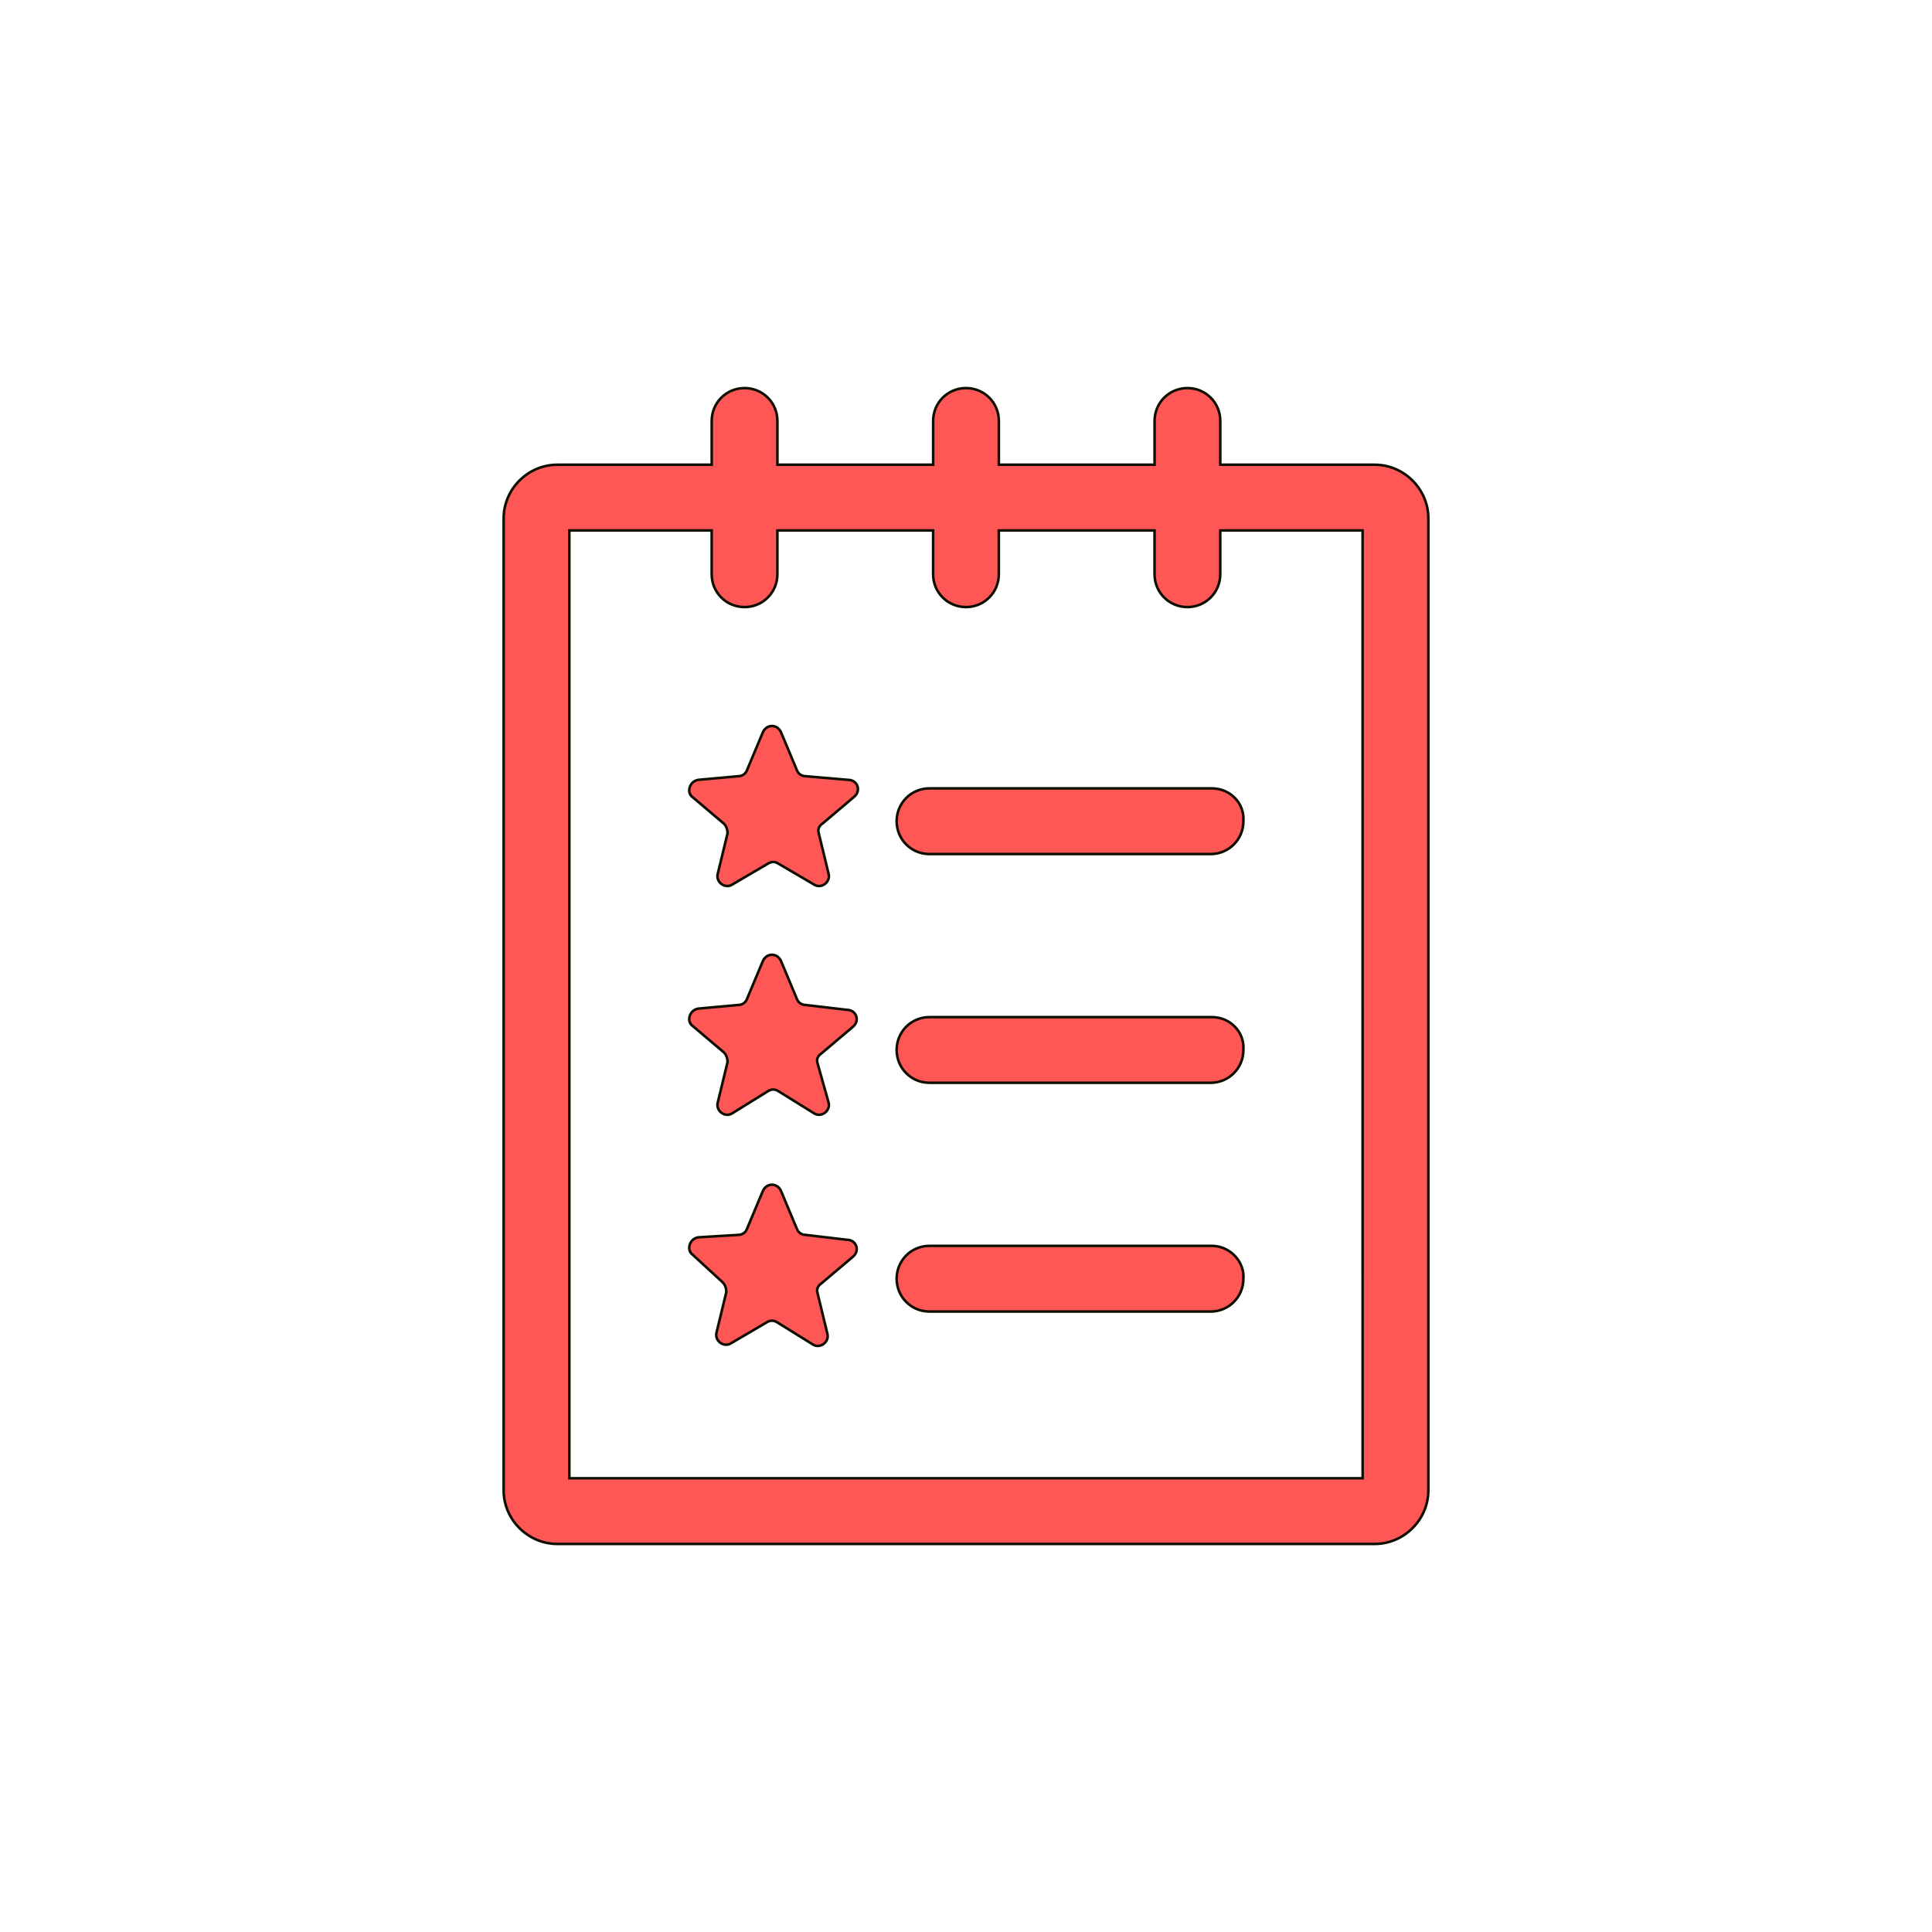 <svg width="752" height="752" xmlns="http://www.w3.org/2000/svg">

 <g>
  <title>background</title>
  <rect fill="none" id="canvas_background" height="402" width="582" y="-1" x="-1"/>
 </g>
 <g>
  <title>Layer 1</title>
  <path fill="#ff5656" stroke="#0f0f00" id="svg_2" d="m313.49,302.12c-1.422,0 -2.84,-0.945 -3.316,-2.367l-6.156,-14.68c-1.422,-3.316 -5.684,-3.316 -7.106,0l-6.152,14.68c-0.473,1.422 -1.895,2.367 -3.316,2.367l-15.629,1.422c-3.316,0.473 -4.734,4.734 -2.367,6.629l12.312,10.418c0.945,0.945 1.422,2.367 1.422,3.789l-3.789,15.629c-0.945,3.316 2.84,6.156 5.684,4.262l13.734,-8.051c1.422,-0.945 2.84,-0.945 4.262,0l13.734,8.051c2.84,1.895 6.629,-0.945 5.684,-4.262l-3.789,-15.629c-0.473,-1.422 0,-2.84 1.422,-3.789l12.312,-10.418c2.84,-2.367 1.422,-6.629 -2.367,-6.629l-16.576,-1.422z"/>
  <path fill="#ff5656" stroke="#0f0f00" id="svg_3" d="m471.66,306.86l-109.87,0c-7.106,0 -12.785,5.684 -12.785,12.785c0,7.106 5.684,12.785 12.785,12.785l109.4,0c7.106,0 12.785,-5.684 12.785,-12.785c0.477,-7.102 -5.207,-12.785 -12.312,-12.785l-0.003,0z"/>
  <path fill="#ff5656" stroke="#0f0f00" id="svg_4" d="m313.49,391.16c-1.422,0 -2.84,-0.945 -3.316,-2.367l-6.156,-14.68c-1.422,-3.316 -5.684,-3.316 -7.106,0l-6.152,14.68c-0.473,1.422 -1.895,2.367 -3.316,2.367l-15.629,1.422c-3.316,0.473 -4.734,4.734 -2.367,6.629l12.312,10.418c0.945,0.945 1.422,2.367 1.422,3.789l-3.789,15.629c-0.945,3.316 2.84,6.156 5.684,4.262l13.734,-8.523c1.422,-0.945 2.84,-0.945 4.262,0l13.734,8.523c2.84,1.895 6.629,-0.945 5.684,-4.262l-4.266,-15.156c-0.473,-1.422 0,-2.84 1.422,-3.789l12.312,-10.418c2.84,-2.367 1.422,-6.629 -2.367,-6.629l-16.1,-1.895z"/>
  <path fill="#ff5656" stroke="#0f0f00" id="svg_5" d="m471.66,395.89l-109.87,0c-7.106,0 -12.785,5.684 -12.785,12.785c0,7.106 5.684,12.785 12.785,12.785l109.4,0c7.106,0 12.785,-5.684 12.785,-12.785c0.477,-7.102 -5.207,-12.785 -12.312,-12.785l-0.003,0z"/>
  <path fill="#ff5656" stroke="#0f0f00" id="svg_6" d="m313.49,480.66c-1.422,0 -2.84,-0.945 -3.316,-2.367l-6.156,-14.68c-1.422,-3.316 -5.684,-3.316 -7.106,0l-6.152,14.676c-0.473,1.422 -1.895,2.367 -3.316,2.367l-15.629,0.949c-3.316,0.473 -4.734,4.734 -2.367,6.629l11.84,10.895c0.945,0.945 1.422,2.367 1.422,3.789l-3.789,15.629c-0.945,3.316 2.84,6.156 5.684,4.262l13.734,-8.051c1.422,-0.945 2.84,-0.945 4.262,0l13.734,8.523c2.84,1.895 6.629,-0.945 5.684,-4.262l-3.789,-15.629c-0.473,-1.422 0,-2.84 1.422,-3.789l12.312,-10.418c2.84,-2.367 1.422,-6.629 -2.367,-6.629l-16.104,-1.895z"/>
  <path fill="#ff5656" stroke="#0f0f00" id="svg_7" d="m471.66,484.93l-109.87,0c-7.106,0 -12.785,5.684 -12.785,12.785c0,7.106 5.684,12.785 12.785,12.785l109.4,0c7.106,0 12.785,-5.684 12.785,-12.785c0.477,-6.629 -5.207,-12.785 -12.312,-12.785l-0.003,0z"/>
  <path fill="#ff5656" stroke="#0f0f00" id="svg_8" d="m535.12,180.89l-60.145,0l0,-17.051c0,-7.106 -5.684,-12.785 -12.785,-12.785c-7.106,0 -12.785,5.684 -12.785,12.785l0,17.051l-60.621,0l0,-17.051c0,-7.106 -5.684,-12.785 -12.785,-12.785c-7.106,0 -12.785,5.684 -12.785,12.785l0,17.051l-60.621,0l0,-17.051c0,-7.106 -5.684,-12.785 -12.785,-12.785c-7.106,0 -12.785,5.684 -12.785,12.785l0,17.051l-60.148,0c-11.367,0 -20.836,9.473 -20.836,20.836l0,378.39c0,11.367 9.473,20.836 20.836,20.836l318.25,0c11.367,0 20.836,-9.473 20.836,-20.836l0,-378.39c0,-11.363 -9.469,-20.836 -20.836,-20.836l-0.005,0zm-4.734,394.49l-308.78,0l0,-368.92l55.41,0l0,17.051c0,7.106 5.684,12.785 12.785,12.785c7.106,0 12.785,-5.684 12.785,-12.785l0,-17.051l60.617,0l0,17.051c0,7.106 5.684,12.785 12.785,12.785c7.106,0 12.785,-5.684 12.785,-12.785l0,-17.051l60.617,0l0,17.051c0,7.106 5.684,12.785 12.785,12.785c7.106,0 12.785,-5.684 12.785,-12.785l0,-17.051l55.41,0l0.016,368.92z"/>
 </g>
</svg>